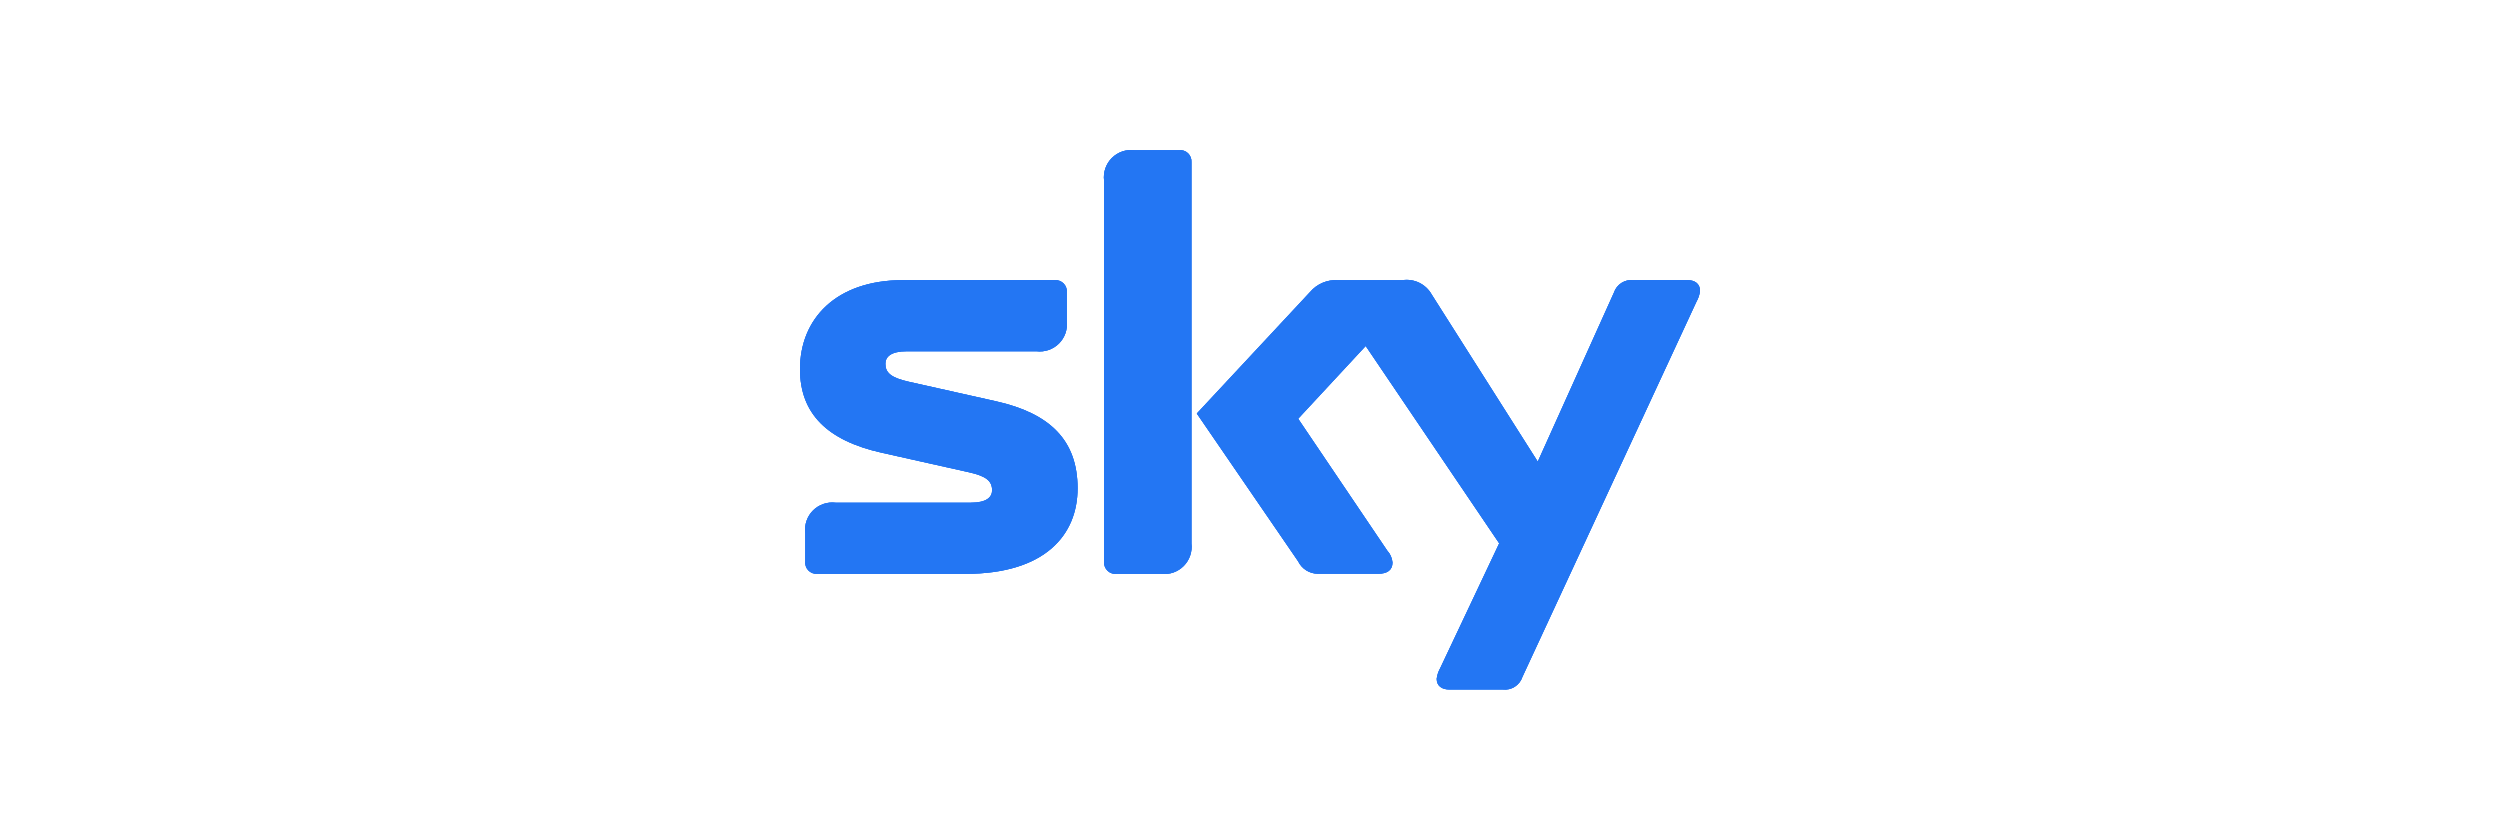 <svg width="150" height="50" viewBox="0 0 150 50" fill="none" xmlns="http://www.w3.org/2000/svg">
<path d="M71.486 9.735C71.494 9.635 71.479 9.534 71.444 9.441C71.408 9.347 71.352 9.262 71.279 9.193C71.206 9.124 71.119 9.071 71.024 9.04C70.929 9.008 70.828 8.999 70.728 9.011H68.058C67.812 8.982 67.563 9.01 67.329 9.091C67.095 9.173 66.882 9.307 66.708 9.482C66.533 9.658 66.401 9.871 66.32 10.105C66.24 10.34 66.214 10.589 66.244 10.835V33.704C66.237 33.805 66.252 33.905 66.289 33.999C66.325 34.093 66.382 34.178 66.455 34.247C66.528 34.317 66.615 34.369 66.711 34.401C66.807 34.432 66.908 34.442 67.008 34.43H69.672C69.918 34.459 70.168 34.431 70.402 34.35C70.636 34.268 70.848 34.134 71.023 33.958C71.198 33.782 71.33 33.569 71.41 33.334C71.491 33.1 71.516 32.85 71.486 32.604V9.735ZM102 17.449C102 17.02 101.683 16.808 101.251 16.808H98.011C97.758 16.779 97.503 16.839 97.288 16.976C97.074 17.114 96.913 17.321 96.834 17.563L92.266 27.701L85.9 17.669C85.729 17.365 85.469 17.12 85.155 16.966C84.841 16.813 84.488 16.759 84.143 16.811H80.293C79.973 16.788 79.651 16.841 79.356 16.967C79.06 17.093 78.799 17.287 78.593 17.533L71.809 24.811L77.888 33.677C77.996 33.898 78.162 34.086 78.37 34.218C78.578 34.35 78.818 34.422 79.064 34.425H82.69C83.233 34.425 83.549 34.207 83.549 33.751C83.527 33.484 83.416 33.232 83.233 33.036L77.889 25.124L81.942 20.758L89.953 32.6L86.417 40.081C86.304 40.281 86.23 40.5 86.201 40.728C86.201 41.161 86.519 41.369 86.952 41.369H90.167C90.42 41.399 90.675 41.341 90.89 41.203C91.104 41.066 91.264 40.859 91.343 40.617L101.788 18.097C101.903 17.898 101.976 17.678 102 17.449V17.449ZM54.523 22.904C53.458 22.664 53.123 22.363 53.123 21.826C53.123 21.408 53.454 21.075 54.414 21.075H62.187C62.433 21.105 62.682 21.079 62.916 20.999C63.15 20.918 63.362 20.786 63.538 20.611C63.713 20.436 63.846 20.224 63.927 19.991C64.008 19.757 64.035 19.508 64.006 19.262V17.569C64.019 17.469 64.009 17.368 63.977 17.273C63.946 17.177 63.894 17.09 63.825 17.017C63.756 16.944 63.671 16.888 63.578 16.852C63.484 16.816 63.383 16.801 63.283 16.808H54.183C50.126 16.811 48 19.16 48 22.151C48 24.815 49.636 26.437 52.91 27.165L58.134 28.334C59.196 28.569 59.526 28.874 59.526 29.418C59.526 29.83 59.197 30.163 58.24 30.163H50.14C49.894 30.132 49.644 30.157 49.409 30.237C49.175 30.317 48.961 30.449 48.785 30.624C48.609 30.799 48.475 31.012 48.394 31.246C48.313 31.48 48.286 31.73 48.316 31.976V33.666C48.303 33.766 48.313 33.867 48.344 33.962C48.374 34.057 48.426 34.145 48.495 34.218C48.564 34.291 48.648 34.348 48.741 34.385C48.835 34.421 48.935 34.437 49.035 34.43H57.924C62.724 34.43 64.655 32.08 64.655 29.297C64.655 26.421 62.998 24.797 59.747 24.074L54.523 22.904Z" fill="#2376F3"/>
<path d="M71.486 9.735C71.494 9.635 71.479 9.534 71.444 9.441C71.408 9.347 71.352 9.262 71.279 9.193C71.206 9.124 71.119 9.071 71.024 9.04C70.929 9.008 70.828 8.999 70.728 9.011H68.058C67.812 8.982 67.563 9.01 67.329 9.091C67.095 9.173 66.882 9.307 66.708 9.482C66.533 9.658 66.401 9.871 66.32 10.105C66.24 10.34 66.214 10.589 66.244 10.835V33.704C66.237 33.805 66.252 33.905 66.289 33.999C66.325 34.093 66.382 34.178 66.455 34.247C66.528 34.317 66.615 34.369 66.711 34.401C66.807 34.432 66.908 34.442 67.008 34.43H69.672C69.918 34.459 70.168 34.431 70.402 34.35C70.636 34.268 70.848 34.134 71.023 33.958C71.198 33.782 71.33 33.569 71.41 33.334C71.491 33.1 71.516 32.85 71.486 32.604V9.735ZM102 17.449C102 17.02 101.683 16.808 101.251 16.808H98.011C97.758 16.779 97.503 16.839 97.288 16.976C97.074 17.114 96.913 17.321 96.834 17.563L92.266 27.701L85.9 17.669C85.729 17.365 85.469 17.12 85.155 16.966C84.841 16.813 84.488 16.759 84.143 16.811H80.293C79.973 16.788 79.651 16.841 79.356 16.967C79.06 17.093 78.799 17.287 78.593 17.533L71.809 24.811L77.888 33.677C77.996 33.898 78.162 34.086 78.37 34.218C78.578 34.35 78.818 34.422 79.064 34.425H82.69C83.233 34.425 83.549 34.207 83.549 33.751C83.527 33.484 83.416 33.232 83.233 33.036L77.889 25.124L81.942 20.758L89.953 32.6L86.417 40.081C86.304 40.281 86.23 40.5 86.201 40.728C86.201 41.161 86.519 41.369 86.952 41.369H90.167C90.42 41.399 90.675 41.341 90.89 41.203C91.104 41.066 91.264 40.859 91.343 40.617L101.788 18.097C101.903 17.898 101.976 17.678 102 17.449V17.449ZM54.523 22.904C53.458 22.664 53.123 22.363 53.123 21.826C53.123 21.408 53.454 21.075 54.414 21.075H62.187C62.433 21.105 62.682 21.079 62.916 20.999C63.15 20.918 63.362 20.786 63.538 20.611C63.713 20.436 63.846 20.224 63.927 19.991C64.008 19.757 64.035 19.508 64.006 19.262V17.569C64.019 17.469 64.009 17.368 63.977 17.273C63.946 17.177 63.894 17.09 63.825 17.017C63.756 16.944 63.671 16.888 63.578 16.852C63.484 16.816 63.383 16.801 63.283 16.808H54.183C50.126 16.811 48 19.16 48 22.151C48 24.815 49.636 26.437 52.91 27.165L58.134 28.334C59.196 28.569 59.526 28.874 59.526 29.418C59.526 29.83 59.197 30.163 58.24 30.163H50.14C49.894 30.132 49.644 30.157 49.409 30.237C49.175 30.317 48.961 30.449 48.785 30.624C48.609 30.799 48.475 31.012 48.394 31.246C48.313 31.48 48.286 31.73 48.316 31.976V33.666C48.303 33.766 48.313 33.867 48.344 33.962C48.374 34.057 48.426 34.145 48.495 34.218C48.564 34.291 48.648 34.348 48.741 34.385C48.835 34.421 48.935 34.437 49.035 34.43H57.924C62.724 34.43 64.655 32.08 64.655 29.297C64.655 26.421 62.998 24.797 59.747 24.074L54.523 22.904Z" fill="#2376F3"/>
<path d="M71.486 9.735C71.494 9.635 71.479 9.534 71.444 9.441C71.408 9.347 71.352 9.262 71.279 9.193C71.206 9.124 71.119 9.071 71.024 9.04C70.929 9.008 70.828 8.999 70.728 9.011H68.058C67.812 8.982 67.563 9.01 67.329 9.091C67.095 9.173 66.882 9.307 66.708 9.482C66.533 9.658 66.401 9.871 66.32 10.105C66.24 10.34 66.214 10.589 66.244 10.835V33.704C66.237 33.805 66.252 33.905 66.289 33.999C66.325 34.093 66.382 34.178 66.455 34.247C66.528 34.317 66.615 34.369 66.711 34.401C66.807 34.432 66.908 34.442 67.008 34.43H69.672C69.918 34.459 70.168 34.431 70.402 34.35C70.636 34.268 70.848 34.134 71.023 33.958C71.198 33.782 71.33 33.569 71.41 33.334C71.491 33.1 71.516 32.85 71.486 32.604V9.735ZM102 17.449C102 17.02 101.683 16.808 101.251 16.808H98.011C97.758 16.779 97.503 16.839 97.288 16.976C97.074 17.114 96.913 17.321 96.834 17.563L92.266 27.701L85.9 17.669C85.729 17.365 85.469 17.12 85.155 16.966C84.841 16.813 84.488 16.759 84.143 16.811H80.293C79.973 16.788 79.651 16.841 79.356 16.967C79.06 17.093 78.799 17.287 78.593 17.533L71.809 24.811L77.888 33.677C77.996 33.898 78.162 34.086 78.37 34.218C78.578 34.35 78.818 34.422 79.064 34.425H82.69C83.233 34.425 83.549 34.207 83.549 33.751C83.527 33.484 83.416 33.232 83.233 33.036L77.889 25.124L81.942 20.758L89.953 32.6L86.417 40.081C86.304 40.281 86.23 40.5 86.201 40.728C86.201 41.161 86.519 41.369 86.952 41.369H90.167C90.42 41.399 90.675 41.341 90.89 41.203C91.104 41.066 91.264 40.859 91.343 40.617L101.788 18.097C101.903 17.898 101.976 17.678 102 17.449V17.449ZM54.523 22.904C53.458 22.664 53.123 22.363 53.123 21.826C53.123 21.408 53.454 21.075 54.414 21.075H62.187C62.433 21.105 62.682 21.079 62.916 20.999C63.15 20.918 63.362 20.786 63.538 20.611C63.713 20.436 63.846 20.224 63.927 19.991C64.008 19.757 64.035 19.508 64.006 19.262V17.569C64.019 17.469 64.009 17.368 63.977 17.273C63.946 17.177 63.894 17.09 63.825 17.017C63.756 16.944 63.671 16.888 63.578 16.852C63.484 16.816 63.383 16.801 63.283 16.808H54.183C50.126 16.811 48 19.16 48 22.151C48 24.815 49.636 26.437 52.91 27.165L58.134 28.334C59.196 28.569 59.526 28.874 59.526 29.418C59.526 29.83 59.197 30.163 58.24 30.163H50.14C49.894 30.132 49.644 30.157 49.409 30.237C49.175 30.317 48.961 30.449 48.785 30.624C48.609 30.799 48.475 31.012 48.394 31.246C48.313 31.48 48.286 31.73 48.316 31.976V33.666C48.303 33.766 48.313 33.867 48.344 33.962C48.374 34.057 48.426 34.145 48.495 34.218C48.564 34.291 48.648 34.348 48.741 34.385C48.835 34.421 48.935 34.437 49.035 34.43H57.924C62.724 34.43 64.655 32.08 64.655 29.297C64.655 26.421 62.998 24.797 59.747 24.074L54.523 22.904Z" fill="#2376F3"/>
</svg>
